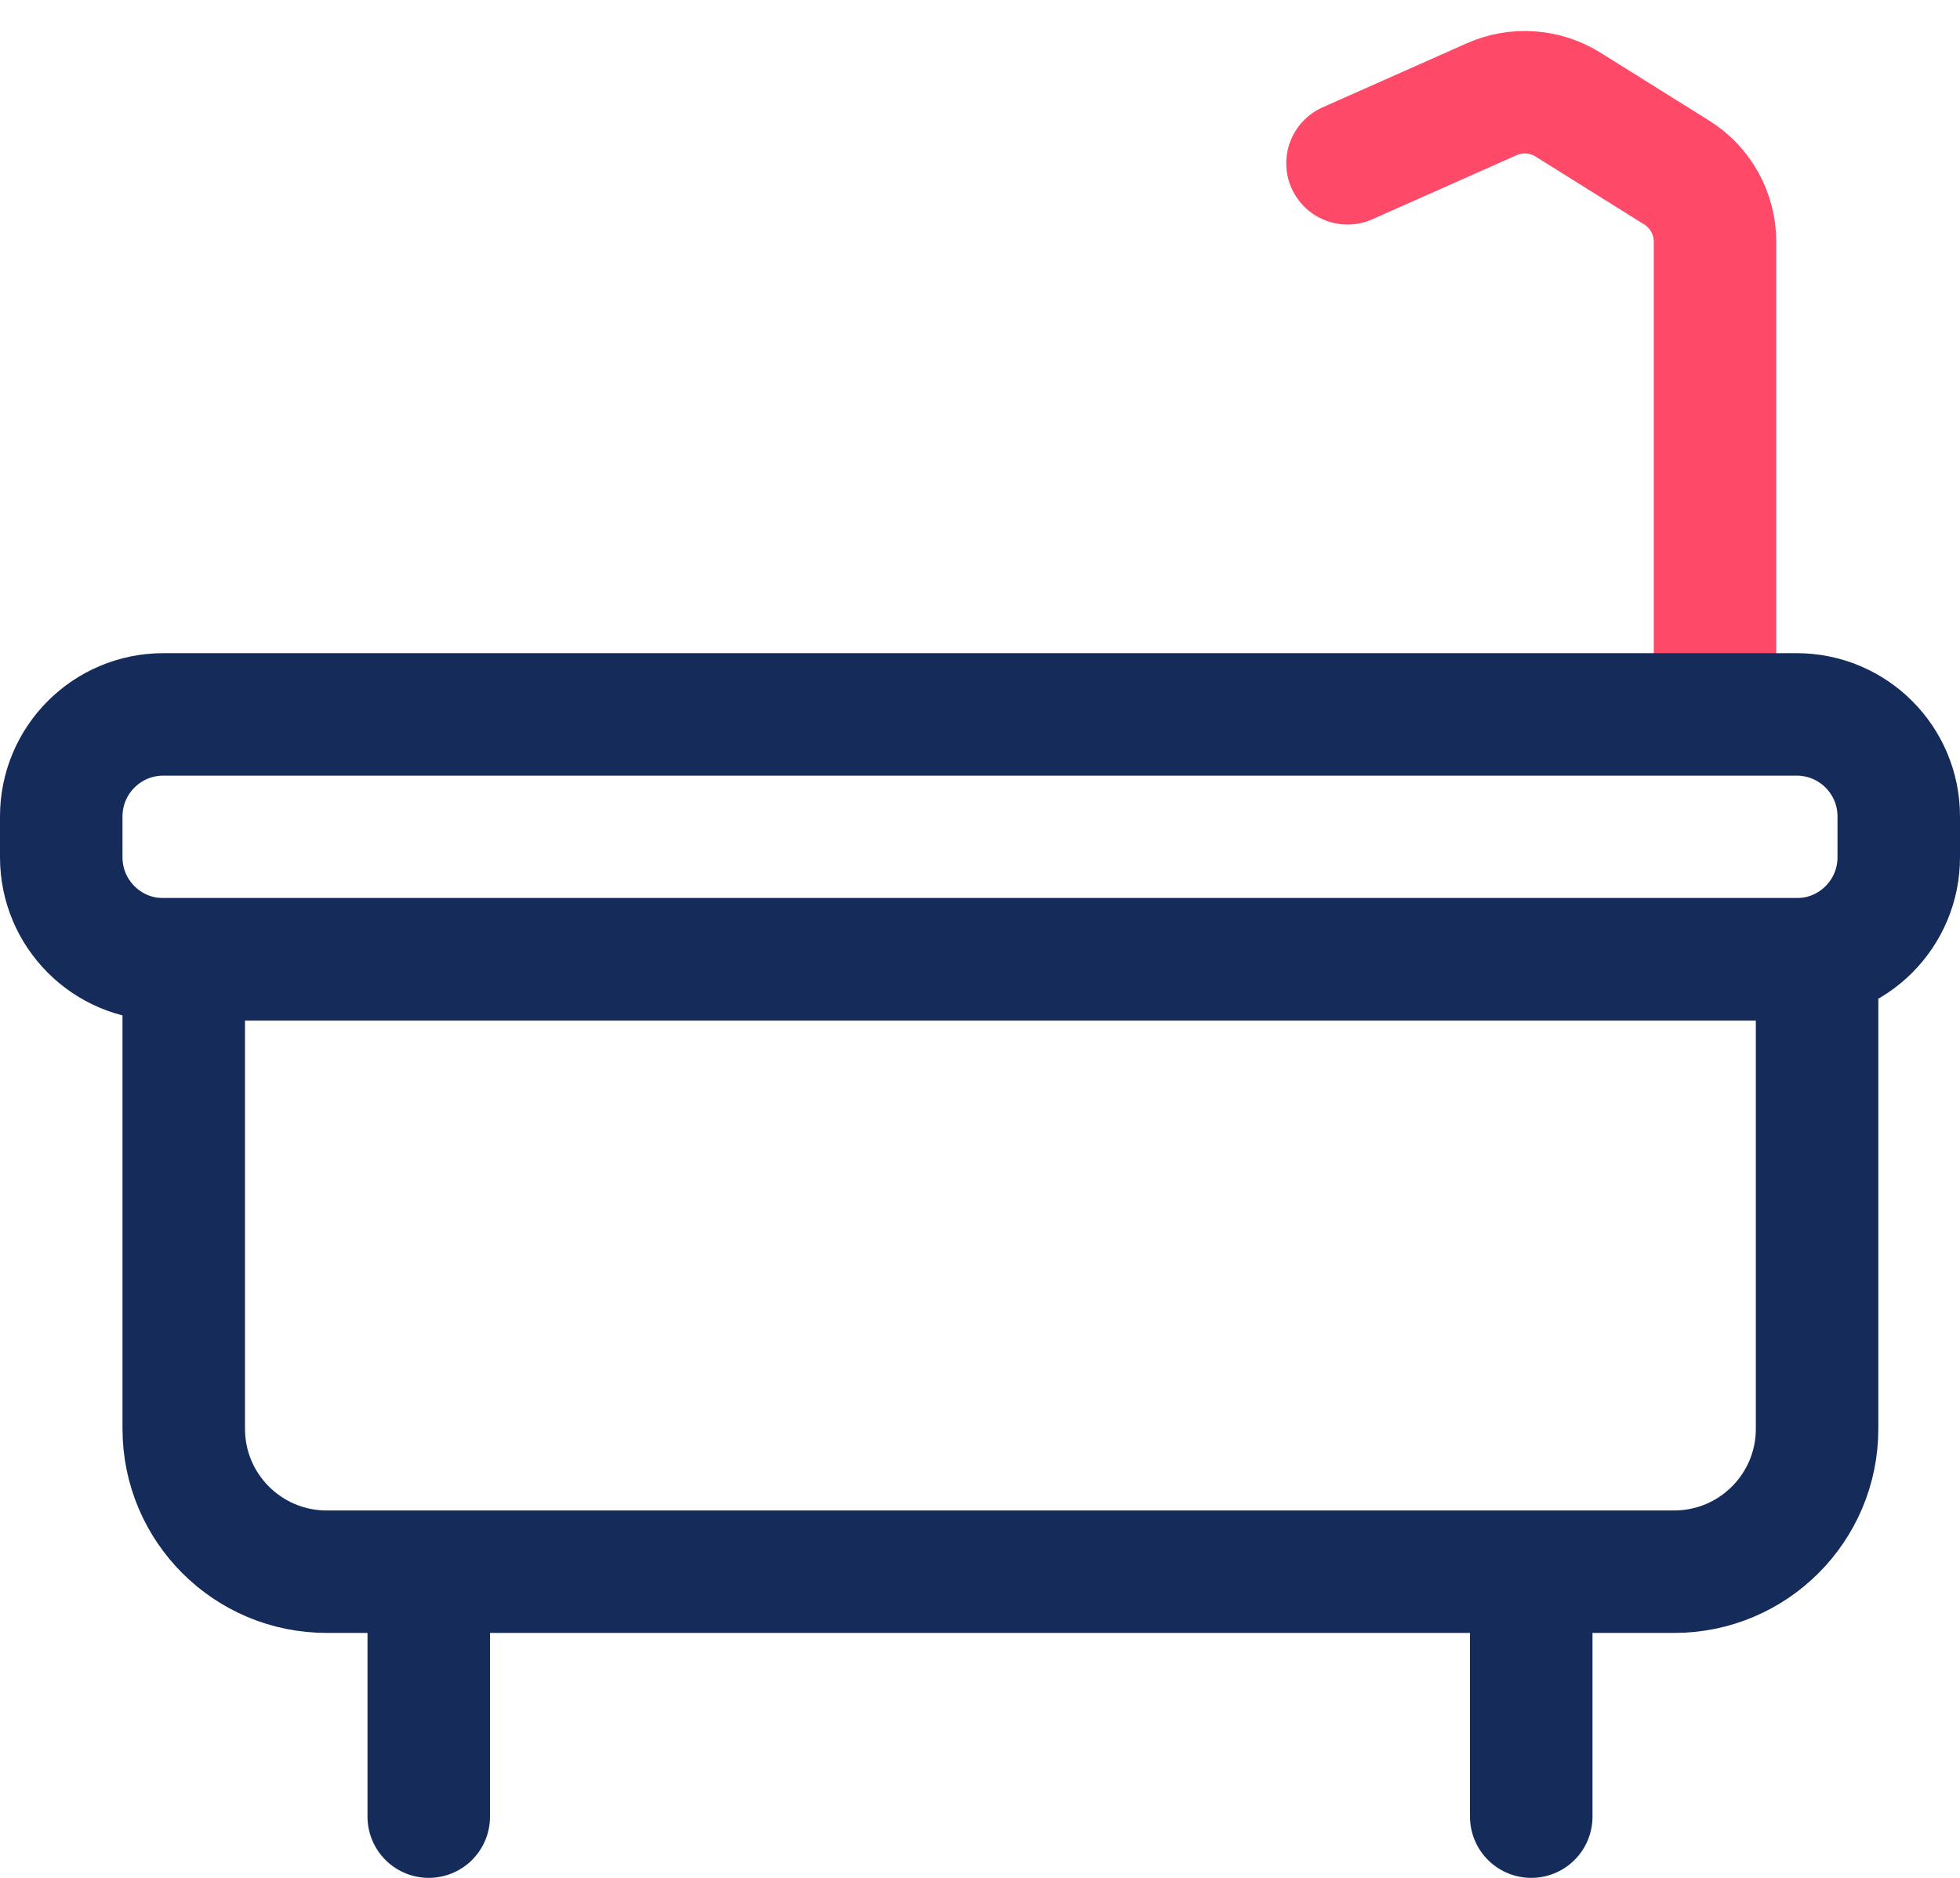 <svg width="48" height="46" viewBox="0 0 48 46" fill="none" xmlns="http://www.w3.org/2000/svg">
<path d="M42 17V5.921C42 5.231 41.645 4.59 41.06 4.225L38.401 2.563C37.838 2.211 37.136 2.162 36.529 2.432L33 4" stroke="#FF4968" stroke-width="3" stroke-linecap="round"/>
<path d="M1.5 20C1.5 18.619 2.619 17.5 4 17.5H44C45.381 17.5 46.5 18.619 46.5 20V21C46.5 22.381 45.381 23.5 44 23.5H4C2.619 23.5 1.5 22.381 1.5 21V20Z" stroke="#152C5B" stroke-width="3"/>
<path d="M4.5 23.5H44.5V35C44.5 36.933 42.933 38.5 41 38.5H8C6.067 38.5 4.5 36.933 4.5 35V23.5Z" stroke="#152C5B" stroke-width="3"/>
<line x1="10.5" y1="39.5" x2="10.5" y2="44.5" stroke="#152C5B" stroke-width="3" stroke-linecap="round"/>
<line x1="37.5" y1="39.5" x2="37.5" y2="44.5" stroke="#152C5B" stroke-width="3" stroke-linecap="round"/>
</svg>
